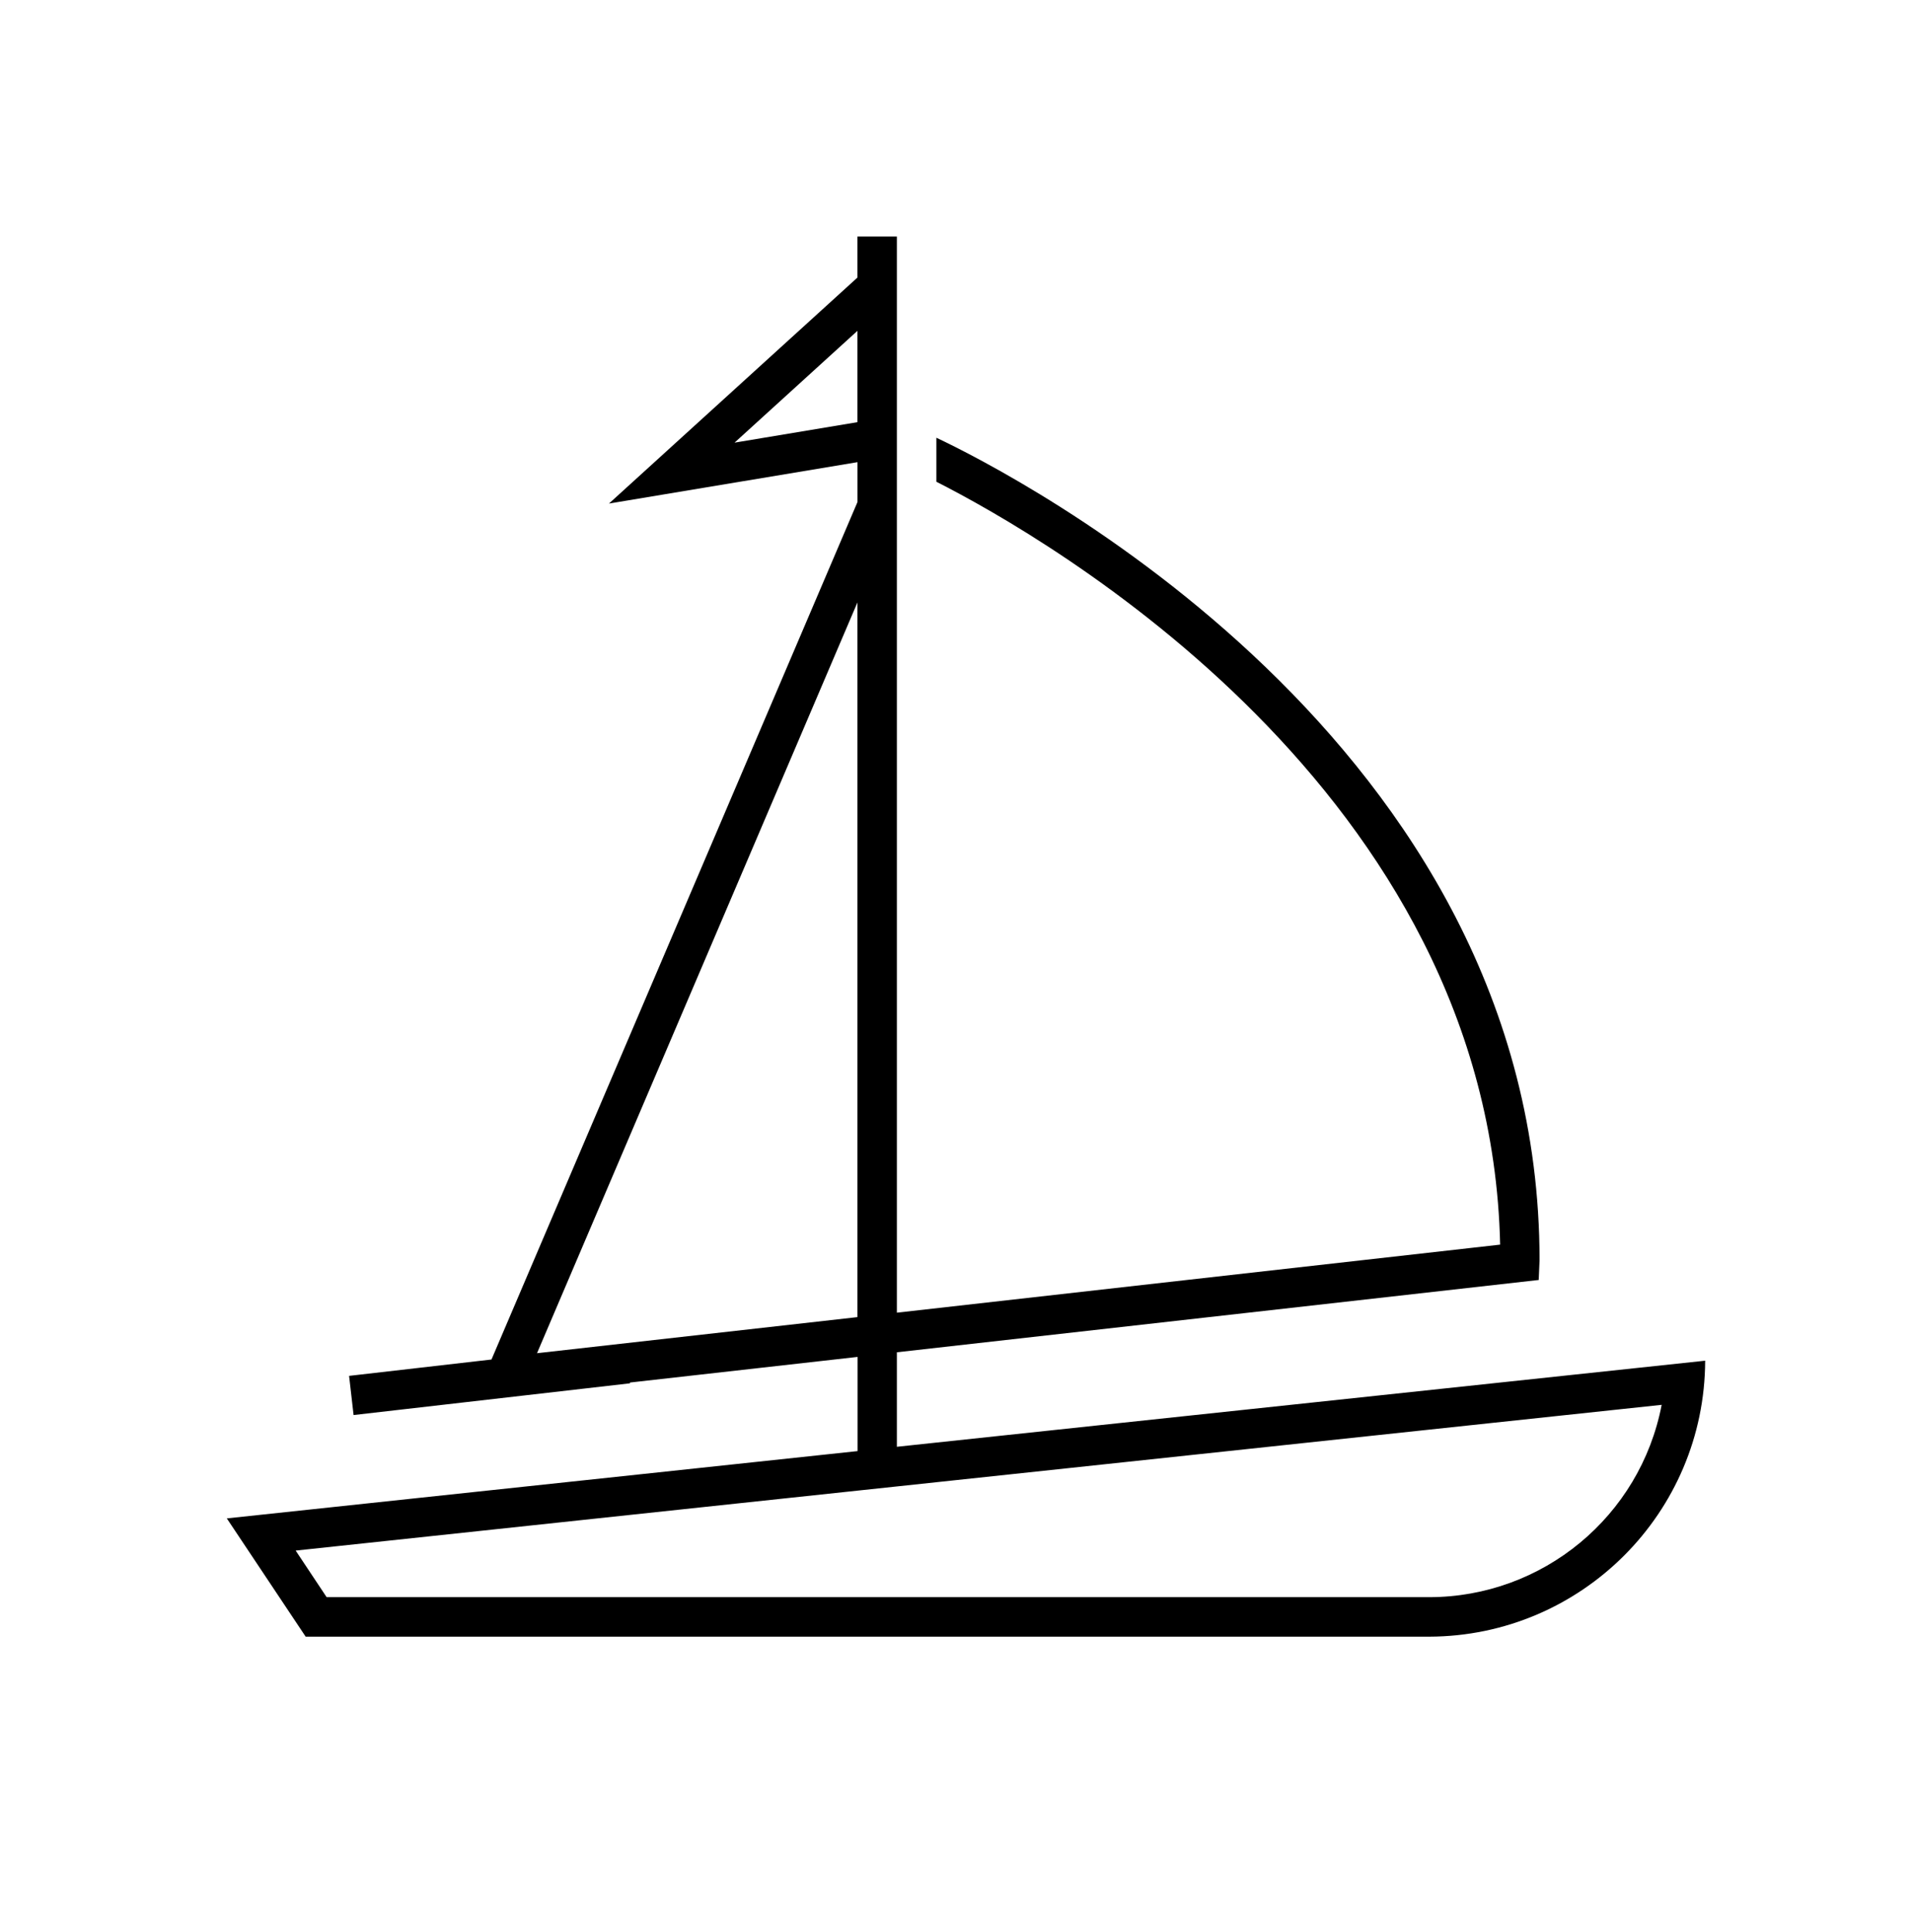 <svg width="97" height="98" xmlns="http://www.w3.org/2000/svg" xmlns:xlink="http://www.w3.org/1999/xlink" xml:space="preserve" overflow="hidden"><g transform="translate(-749 -70)"><g><g><g><g><path d="M794.5 143.394 794.5 138.6 827.062 134.932 827.105 133.926C827.105 107.56 800.235 93.968 796.505 92.206L796.505 94.439C802.077 97.268 824.597 110.119 825.105 133.139L794.5 136.591 794.5 82 792.5 82 792.5 84.08 779.894 95.545 792.502 93.445 792.502 95.467 773.934 138.967 766.71 139.797 766.938 141.784 780.958 140.175 780.958 140.135 792.507 138.835 792.507 143.613 760.507 147.027 764.507 153.027 821.507 153.027C829.229 153.003 835.483 146.749 835.507 139.027ZM786.265 92.455 792.5 86.783 792.5 91.416ZM776.244 138.647 792.5 100.56 792.5 136.816ZM821.5 151.023 765.571 151.023 764 148.66 833.3 141.266C832.214 146.926 827.264 151.02 821.5 151.023Z" fill="#000000" fill-rule="nonzero" fill-opacity="1"/></g></g></g></g></g></svg>